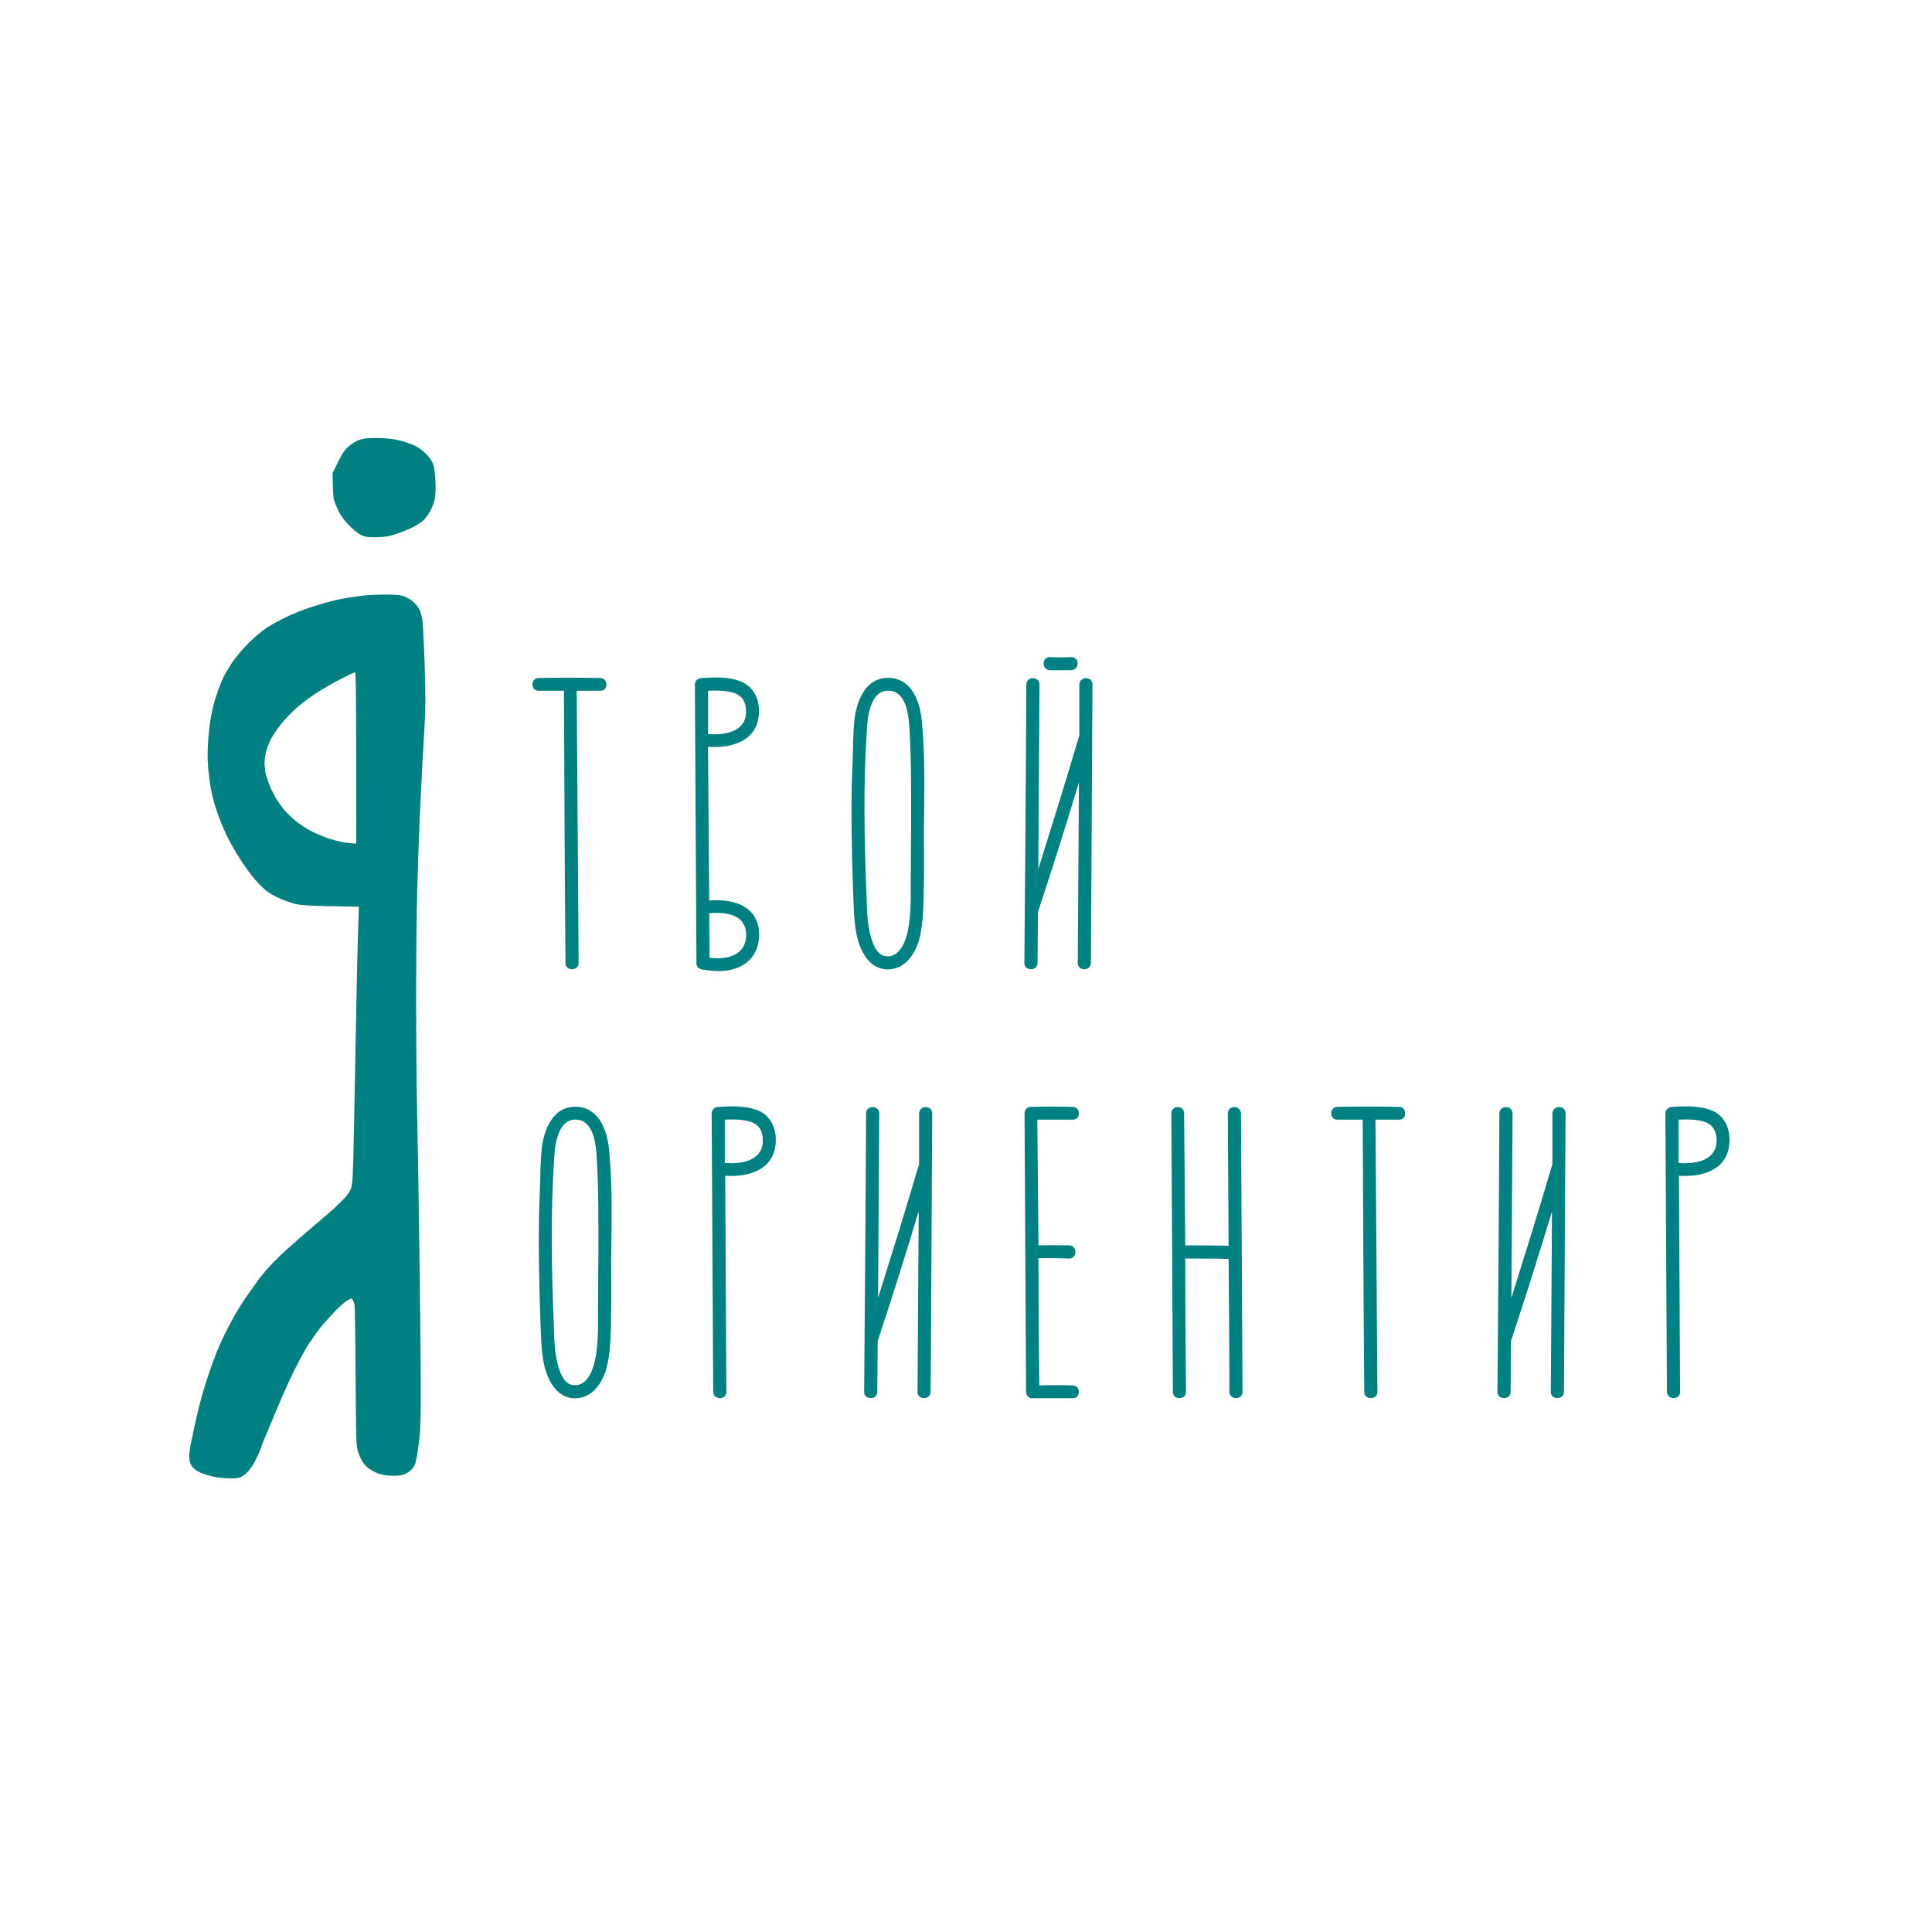 <svg width="115" height="115" viewBox="0 0 115 115" fill="none" xmlns="http://www.w3.org/2000/svg">
<path fill-rule="evenodd" clip-rule="evenodd" d="M22.363 26.072C22.744 26.066 23.276 26.11 23.551 26.166C23.826 26.216 24.264 26.348 24.521 26.454C24.864 26.598 25.083 26.748 25.34 26.998C25.584 27.242 25.721 27.442 25.796 27.661C25.859 27.861 25.909 28.242 25.922 28.724C25.94 29.249 25.922 29.581 25.853 29.819C25.803 30.006 25.69 30.288 25.596 30.444C25.509 30.6 25.359 30.813 25.265 30.913C25.177 31.013 24.883 31.219 24.608 31.363C24.339 31.501 23.858 31.701 23.551 31.795C23.095 31.939 22.869 31.97 22.363 31.976C21.819 31.976 21.7 31.957 21.456 31.826C21.3 31.745 20.993 31.488 20.768 31.263C20.518 31.007 20.287 30.694 20.162 30.444C20.055 30.219 19.93 29.925 19.886 29.787C19.843 29.65 19.805 29.224 19.799 28.155L20.118 27.505C20.362 27.004 20.518 26.785 20.743 26.579C20.912 26.429 21.187 26.254 21.362 26.191C21.6 26.104 21.844 26.072 22.363 26.072ZM22.832 35.391C23.414 35.385 23.776 35.41 23.989 35.472C24.164 35.528 24.427 35.672 24.577 35.803C24.727 35.935 24.902 36.141 24.958 36.26C25.021 36.379 25.102 36.648 25.134 36.854C25.171 37.061 25.233 38.255 25.277 39.512C25.334 41.251 25.334 42.108 25.277 43.108C25.24 43.827 25.177 44.859 25.146 45.391C25.115 45.922 25.046 47.317 24.99 48.486C24.94 49.656 24.871 51.695 24.833 53.021C24.796 54.346 24.771 57.255 24.771 59.493C24.771 61.726 24.796 64.822 24.833 66.373C24.864 67.918 24.927 71.564 24.965 74.472C25.008 77.38 25.04 80.913 25.046 82.32C25.052 84.078 25.027 85.103 24.971 85.572C24.927 85.948 24.858 86.442 24.821 86.667C24.783 86.892 24.721 87.142 24.677 87.23C24.633 87.317 24.514 87.461 24.402 87.555C24.295 87.655 24.089 87.761 23.945 87.799C23.795 87.836 23.464 87.855 23.207 87.836C22.92 87.824 22.619 87.755 22.425 87.674C22.257 87.599 22.019 87.467 21.913 87.38C21.8 87.299 21.637 87.111 21.55 86.961C21.462 86.817 21.35 86.542 21.294 86.354C21.2 86.054 21.187 85.491 21.169 82.008C21.15 79.806 21.131 77.893 21.112 77.755C21.093 77.617 21.043 77.455 21.006 77.386C20.925 77.273 20.918 77.273 20.706 77.38C20.587 77.442 20.262 77.724 19.993 77.999C19.724 78.28 19.336 78.706 19.142 78.943C18.942 79.181 18.611 79.65 18.392 79.975C18.179 80.3 17.773 81.051 17.485 81.632C17.197 82.214 16.741 83.246 16.465 83.915C16.19 84.584 15.878 85.316 15.778 85.541C15.678 85.766 15.577 86.023 15.559 86.117C15.534 86.217 15.402 86.523 15.265 86.804C15.133 87.092 14.921 87.43 14.796 87.555C14.677 87.686 14.483 87.843 14.377 87.899C14.22 87.98 14.033 88.005 13.639 87.999C13.345 87.993 12.97 87.955 12.794 87.918C12.626 87.88 12.344 87.799 12.169 87.749C12 87.692 11.762 87.586 11.656 87.505C11.544 87.424 11.406 87.273 11.356 87.167C11.306 87.061 11.262 86.848 11.262 86.679C11.262 86.517 11.319 86.117 11.387 85.791C11.462 85.466 11.55 85.053 11.581 84.885C11.619 84.709 11.675 84.459 11.706 84.322C11.738 84.184 11.787 83.971 11.819 83.853C11.85 83.734 11.944 83.365 12.031 83.04C12.125 82.714 12.307 82.12 12.444 81.726C12.575 81.332 12.776 80.794 12.876 80.538C12.976 80.282 13.182 79.819 13.332 79.506C13.482 79.193 13.77 78.649 13.97 78.287C14.177 77.924 14.57 77.311 14.852 76.923C15.127 76.529 15.402 76.148 15.452 76.079C15.502 76.004 15.74 75.722 15.984 75.447C16.222 75.178 16.772 74.641 17.203 74.253C17.635 73.865 18.379 73.221 18.861 72.814C19.342 72.408 19.793 72.02 19.868 71.945C19.943 71.876 20.174 71.645 20.387 71.439C20.656 71.176 20.806 70.969 20.887 70.751C20.993 70.469 21.012 70.063 21.075 66.936C21.112 65.009 21.175 61.926 21.206 60.088C21.237 58.249 21.287 56.116 21.362 53.971L19.705 53.94C18.467 53.921 17.929 53.884 17.579 53.809C17.322 53.746 16.841 53.571 16.515 53.415C16.028 53.177 15.834 53.039 15.434 52.633C15.152 52.345 14.739 51.82 14.427 51.345C14.139 50.907 13.764 50.269 13.589 49.925C13.42 49.581 13.176 49.031 13.057 48.705C12.932 48.38 12.788 47.942 12.732 47.736C12.682 47.53 12.594 47.161 12.544 46.923C12.501 46.679 12.432 46.148 12.394 45.735C12.35 45.228 12.344 44.709 12.388 44.14C12.419 43.677 12.482 43.114 12.519 42.889C12.557 42.664 12.626 42.301 12.682 42.076C12.732 41.851 12.863 41.432 12.963 41.138C13.07 40.844 13.226 40.463 13.307 40.294C13.395 40.119 13.62 39.743 13.808 39.45C14.014 39.137 14.414 38.662 14.789 38.286C15.133 37.942 15.634 37.517 15.89 37.355C16.146 37.186 16.666 36.904 17.047 36.723C17.429 36.541 18.029 36.298 18.392 36.179C18.754 36.06 19.317 35.891 19.642 35.803C19.968 35.716 20.462 35.616 20.737 35.572C21.012 35.535 21.406 35.478 21.613 35.453C21.819 35.422 22.369 35.397 22.832 35.391ZM18.767 41.294C18.442 41.507 17.948 41.882 17.679 42.114C17.404 42.351 16.991 42.783 16.753 43.077C16.515 43.371 16.228 43.79 16.115 44.015C16.003 44.24 15.871 44.578 15.828 44.765C15.784 44.953 15.746 45.266 15.746 45.453C15.752 45.641 15.784 45.922 15.821 46.079C15.865 46.235 15.953 46.517 16.028 46.704C16.103 46.892 16.265 47.23 16.39 47.455C16.522 47.68 16.766 48.024 16.928 48.218C17.097 48.418 17.429 48.73 17.672 48.924C17.916 49.112 18.335 49.381 18.611 49.518C18.886 49.65 19.323 49.831 19.58 49.919C19.836 50 20.23 50.1 20.456 50.138C20.681 50.175 20.937 50.206 21.037 50.206H21.206C21.206 41.069 21.187 40.012 21.131 40.012C21.087 40.019 20.668 40.219 20.205 40.456C19.743 40.7 19.092 41.076 18.767 41.294Z" fill="#008080"/>
<path d="M35.733 40.356C36.216 40.356 36.216 41.139 35.733 41.116C35.272 41.116 34.788 41.116 34.328 41.116C34.374 46.505 34.397 51.916 34.443 57.328C34.443 57.812 33.66 57.812 33.66 57.328C33.614 51.916 33.591 46.505 33.568 41.116C33.061 41.116 32.555 41.116 32.071 41.116C31.564 41.139 31.564 40.356 32.071 40.356C33.292 40.333 34.512 40.333 35.733 40.356Z" fill="#008080"/>
<path d="M45.162 55.279C45.277 56.108 45.001 56.96 44.264 57.42C43.527 57.881 42.583 57.858 41.754 57.697C41.57 57.651 41.455 57.535 41.455 57.328C41.431 51.801 41.386 46.274 41.362 40.747C41.362 40.563 41.501 40.356 41.8 40.356C42.606 40.31 43.55 40.264 44.287 40.655C45.001 41.047 45.254 41.853 45.162 42.613C45.001 44.156 43.481 44.547 42.145 44.455C42.168 47.495 42.191 50.558 42.215 53.597C43.481 53.505 44.932 53.805 45.162 55.279ZM43.711 41.254C43.228 41.093 42.675 41.093 42.145 41.116C42.145 41.968 42.145 42.82 42.145 43.695C43.067 43.764 44.287 43.603 44.402 42.521C44.448 41.945 44.264 41.438 43.711 41.254ZM43.827 56.776C44.356 56.453 44.494 55.854 44.379 55.302C44.149 54.358 43.044 54.288 42.215 54.358C42.215 55.233 42.237 56.108 42.237 57.006C42.767 57.075 43.366 57.052 43.827 56.776Z" fill="#008080"/>
<path d="M54.877 42.981C55.084 45.146 55.015 47.38 54.992 49.568C54.992 50.581 55.015 51.617 54.992 52.63C54.969 53.736 54.992 54.933 54.693 55.993V56.016C54.439 56.776 53.956 57.535 53.127 57.674C52.551 57.789 51.998 57.559 51.63 57.098C50.87 56.154 50.847 54.749 50.801 53.597C50.731 51.778 50.685 49.959 50.685 48.14C50.685 47.172 50.708 46.228 50.755 45.261C50.778 44.432 50.778 43.58 50.87 42.751C51.031 41.553 51.63 40.218 53.057 40.356C54.347 40.494 54.785 41.876 54.877 42.981ZM52.712 56.914C53.38 57.029 53.771 56.338 53.932 55.808C54.255 54.749 54.209 53.529 54.209 52.423C54.232 51.456 54.209 50.466 54.232 49.475C54.232 47.472 54.255 45.468 54.14 43.465C54.094 42.705 54.002 41.346 53.103 41.139C51.883 40.886 51.653 42.498 51.607 43.327C51.376 46.666 51.445 50.051 51.584 53.413C51.607 54.334 51.63 55.302 51.975 56.177C52.113 56.499 52.321 56.868 52.712 56.914Z" fill="#008080"/>
<path d="M63.762 39.112C64.269 39.089 64.269 39.872 63.762 39.895C63.347 39.895 62.91 39.895 62.495 39.895C61.989 39.872 61.989 39.112 62.495 39.112C62.91 39.135 63.347 39.135 63.762 39.112ZM64.246 40.747C64.269 40.241 65.028 40.241 65.028 40.747C65.005 46.274 64.96 51.801 64.936 57.328C64.913 57.812 64.153 57.812 64.153 57.328C64.177 53.736 64.2 50.143 64.222 46.574C63.44 49.153 62.633 51.732 61.781 54.288C61.781 54.312 61.781 54.311 61.781 54.311C61.781 55.325 61.758 56.315 61.758 57.328C61.758 57.812 60.975 57.812 60.975 57.328C61.022 51.801 61.068 46.274 61.091 40.747C61.091 40.241 61.874 40.241 61.874 40.747C61.85 44.409 61.828 48.071 61.804 51.732C62.633 49.084 63.463 46.435 64.246 43.764C64.246 42.751 64.246 41.761 64.246 40.747Z" fill="#008080"/>
<path d="M36.262 68.511C36.47 70.675 36.401 72.909 36.377 75.097C36.377 76.11 36.401 77.147 36.377 78.16C36.355 79.265 36.377 80.463 36.078 81.522V81.545C35.825 82.305 35.341 83.065 34.512 83.203C33.937 83.318 33.384 83.088 33.015 82.627C32.255 81.683 32.232 80.279 32.186 79.127C32.117 77.308 32.071 75.489 32.071 73.669C32.071 72.702 32.094 71.758 32.14 70.791C32.163 69.962 32.163 69.109 32.255 68.281C32.416 67.083 33.015 65.747 34.443 65.885C35.733 66.024 36.17 67.405 36.262 68.511ZM34.098 82.443C34.766 82.558 35.157 81.868 35.318 81.338C35.641 80.279 35.594 79.058 35.594 77.953C35.618 76.985 35.594 75.995 35.618 75.005C35.618 73.001 35.641 70.998 35.526 68.994C35.479 68.234 35.387 66.876 34.489 66.668C33.269 66.415 33.038 68.027 32.992 68.856C32.762 72.195 32.831 75.581 32.969 78.943C32.992 79.864 33.015 80.831 33.361 81.706C33.499 82.029 33.706 82.397 34.098 82.443Z" fill="#008080"/>
<path d="M45.309 66.185C46 66.576 46.253 67.382 46.161 68.142C46 69.685 44.48 70.077 43.167 69.985C43.19 74.268 43.213 78.551 43.236 82.858C43.236 83.341 42.476 83.341 42.453 82.858C42.43 77.331 42.384 71.804 42.361 66.277C42.361 66.093 42.499 65.885 42.799 65.885C43.605 65.839 44.549 65.793 45.309 66.185ZM45.401 68.05C45.447 67.474 45.263 66.968 44.71 66.784C44.227 66.622 43.674 66.622 43.144 66.645C43.144 67.498 43.144 68.35 43.144 69.225C44.065 69.294 45.286 69.132 45.401 68.05Z" fill="#008080"/>
<path d="M54.707 66.277C54.73 65.77 55.49 65.77 55.49 66.277C55.467 71.804 55.421 77.331 55.398 82.858C55.375 83.341 54.615 83.341 54.615 82.858C54.638 79.265 54.661 75.673 54.684 72.103C53.901 74.683 53.095 77.262 52.243 79.818C52.243 79.841 52.243 79.841 52.243 79.841C52.243 80.854 52.22 81.845 52.22 82.858C52.22 83.341 51.437 83.341 51.437 82.858C51.483 77.331 51.529 71.804 51.552 66.277C51.552 65.77 52.335 65.77 52.335 66.277C52.312 69.939 52.289 73.6 52.266 77.262C53.095 74.613 53.924 71.965 54.707 69.294C54.707 68.281 54.707 67.29 54.707 66.277Z" fill="#008080"/>
<path d="M63.84 82.466C64.347 82.466 64.347 83.249 63.84 83.226C63.057 83.226 62.251 83.226 61.468 83.226C61.284 83.272 61.077 83.065 61.077 82.858C61.054 77.331 61.008 71.804 60.985 66.277C60.985 66.07 61.123 65.885 61.376 65.885C62.182 65.862 63.011 65.862 63.84 65.885C64.347 65.885 64.347 66.668 63.84 66.645C63.149 66.645 62.459 66.645 61.745 66.645C61.768 69.132 61.791 71.643 61.814 74.13C62.412 74.107 63.034 74.13 63.633 74.13C64.14 74.13 64.14 74.913 63.633 74.913C63.034 74.89 62.412 74.89 61.814 74.89C61.814 77.423 61.837 79.933 61.86 82.466C62.528 82.443 63.172 82.443 63.84 82.466Z" fill="#008080"/>
<path d="M73.868 66.277C73.891 71.804 73.937 77.331 73.96 82.858C73.96 83.341 73.2 83.341 73.177 82.858C73.177 80.21 73.154 77.561 73.131 74.936C72.279 74.913 71.404 74.913 70.552 74.913C70.552 77.561 70.575 80.21 70.598 82.858C70.598 83.341 69.815 83.341 69.815 82.858C69.792 77.331 69.746 71.804 69.723 66.277C69.723 65.77 70.483 65.77 70.483 66.277C70.506 68.902 70.529 71.504 70.552 74.13C71.404 74.13 72.279 74.13 73.131 74.153C73.108 71.528 73.108 68.902 73.085 66.277C73.085 65.77 73.845 65.77 73.868 66.277Z" fill="#008080"/>
<path d="M83.279 65.885C83.763 65.885 83.763 66.668 83.279 66.645C82.818 66.645 82.335 66.645 81.874 66.645C81.92 72.034 81.943 77.446 81.989 82.858C81.989 83.341 81.206 83.341 81.206 82.858C81.16 77.446 81.137 72.034 81.114 66.645C80.608 66.645 80.101 66.645 79.617 66.645C79.111 66.668 79.111 65.885 79.617 65.885C80.838 65.862 82.058 65.862 83.279 65.885Z" fill="#008080"/>
<path d="M92.404 66.277C92.427 65.77 93.187 65.77 93.187 66.277C93.163 71.804 93.118 77.331 93.094 82.858C93.071 83.341 92.311 83.341 92.311 82.858C92.335 79.265 92.358 75.673 92.381 72.103C91.598 74.683 90.792 77.262 89.939 79.818C89.939 79.841 89.939 79.841 89.939 79.841C89.939 80.854 89.916 81.845 89.916 82.858C89.916 83.341 89.133 83.341 89.133 82.858C89.18 77.331 89.226 71.804 89.249 66.277C89.249 65.77 90.032 65.77 90.032 66.277C90.009 69.939 89.986 73.6 89.963 77.262C90.792 74.613 91.621 71.965 92.404 69.294C92.404 68.281 92.404 67.29 92.404 66.277Z" fill="#008080"/>
<path d="M102.079 66.185C102.77 66.576 103.023 67.382 102.931 68.142C102.77 69.685 101.25 70.077 99.937 69.985C99.96 74.268 99.983 78.551 100.006 82.858C100.006 83.341 99.246 83.341 99.223 82.858C99.2 77.331 99.154 71.804 99.131 66.277C99.131 66.093 99.269 65.885 99.569 65.885C100.375 65.839 101.319 65.793 102.079 66.185ZM102.171 68.05C102.217 67.474 102.033 66.968 101.48 66.784C100.996 66.622 100.444 66.622 99.914 66.645C99.914 67.498 99.914 68.35 99.914 69.225C100.835 69.294 102.056 69.132 102.171 68.05Z" fill="#008080"/>
</svg>
